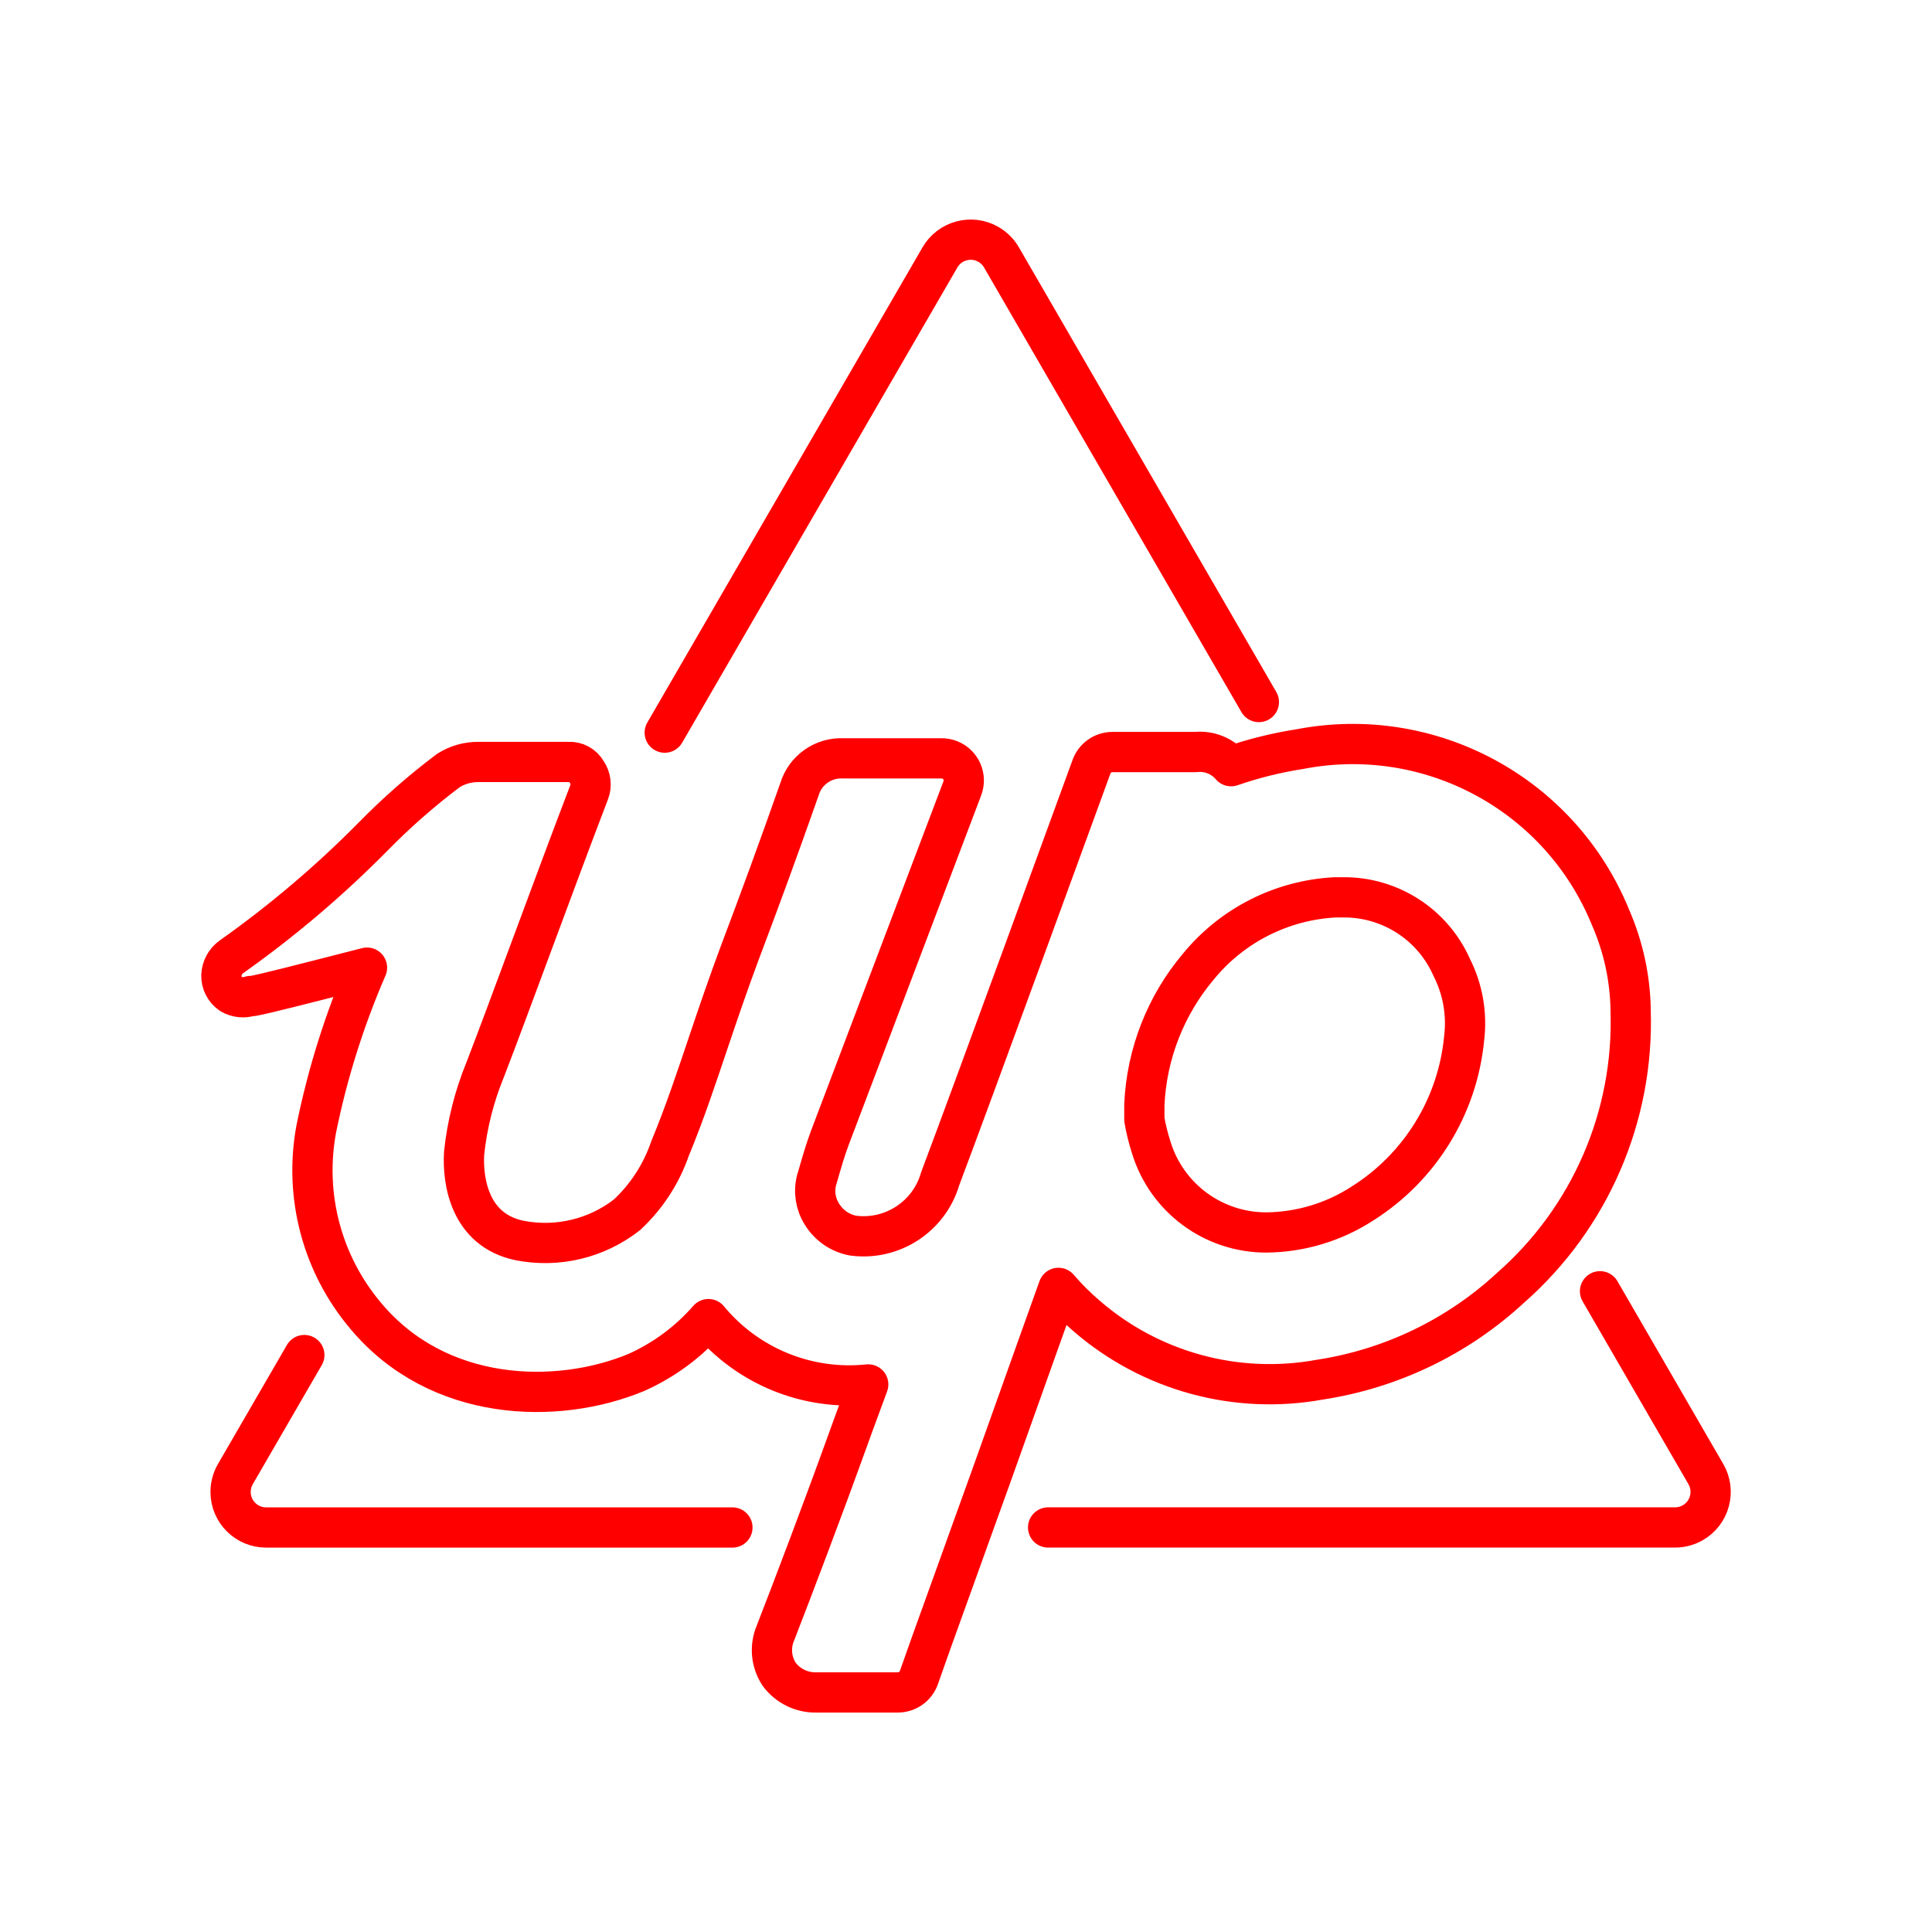 <?xml version="1.0" encoding="UTF-8"?><svg id="a" xmlns="http://www.w3.org/2000/svg" viewBox="0 0 48 48"><defs><style>.b{fill:none;stroke:#FF0000;stroke-linecap:round;stroke-linejoin:round;}</style></defs><path class="b" d="M18.197,37.95H6.617c-.488,.003-.886-.391-.888-.878-.001-.157,.04-.311,.118-.447l1.714-2.959"/><path class="b" d="M39.752,32.081l2.63,4.543c.244,.422,.099,.963-.323,1.207-.134,.077-.286,.118-.441,.118h-15.578"/><path class="b" d="M16.515,18.202l6.835-11.802c.242-.424,.782-.571,1.205-.329,.137,.078,.251,.192,.329,.329h0l6.392,11.042"/><path class="b" d="M40.513,25.094c-.012-.794-.183-1.577-.501-2.304-1.245-3.057-4.478-4.806-7.719-4.178-.581,.09-1.152,.232-1.707,.424-.218-.256-.549-.388-.883-.352h-2.066c-.239,.001-.451,.155-.525,.382-.298,.812-2.913,7.992-3.755,10.224-.274,.938-1.192,1.536-2.161,1.409-.319-.059-.598-.25-.77-.525-.164-.255-.214-.566-.137-.859l.036-.119c.084-.292,.179-.627,.292-.925l3.289-8.678c.112-.282-.025-.601-.307-.713-.067-.027-.14-.04-.212-.039h-2.436c-.494-.024-.942,.29-1.087,.764-.495,1.409-.997,2.781-1.492,4.088-.269,.722-.531,1.486-.758,2.161-.298,.883-.597,1.791-.967,2.68-.215,.628-.583,1.194-1.069,1.647-.755,.59-1.728,.823-2.668,.639-1.248-.257-1.421-1.486-1.379-2.172,.075-.714,.252-1.413,.525-2.077,.597-1.546,1.713-4.62,2.579-6.882,.068-.17,.045-.363-.06-.513-.09-.163-.268-.259-.454-.245h-2.239c-.264-.002-.523,.073-.746,.215-.663,.5-1.288,1.048-1.869,1.641-1.082,1.096-2.259,2.095-3.516,2.984-.15,.106-.242,.276-.251,.46-.005,.186,.085,.361,.239,.466,.149,.086,.327,.103,.489,.048h.054c.346-.066,1.116-.263,2.836-.704-.558,1.287-.981,2.63-1.26,4.005-.31,1.659,.144,3.369,1.236,4.655,1.791,2.137,4.734,2.22,6.716,1.397,.686-.307,1.297-.759,1.791-1.325,.968,1.172,2.458,1.781,3.97,1.623l-.37,1.003-.143,.394c-.597,1.659-1.379,3.718-1.791,4.775-.144,.336-.11,.721,.089,1.026,.218,.296,.569,.466,.937,.454h2.012c.236,.001,.447-.148,.525-.37,.322-.925,.824-2.292,1.301-3.629l.489-1.355,1.194-3.348,.483-1.349c.213,.248,.444,.48,.693,.692,1.592,1.384,3.728,1.968,5.803,1.588,1.77-.27,3.42-1.064,4.734-2.28,1.979-1.736,3.075-4.269,2.985-6.9h0Zm-4.137,.704c-.162,1.687-1.097,3.203-2.531,4.106-.712,.461-1.54,.709-2.388,.716-1.311,0-2.468-.854-2.853-2.107-.074-.228-.132-.462-.173-.698v-.37c.057-1.261,.529-2.467,1.343-3.432,.839-1.026,2.073-1.65,3.397-1.719h.215c1.159-.004,2.211,.677,2.68,1.737,.277,.545,.385,1.16,.31,1.767h0Z"/></svg>